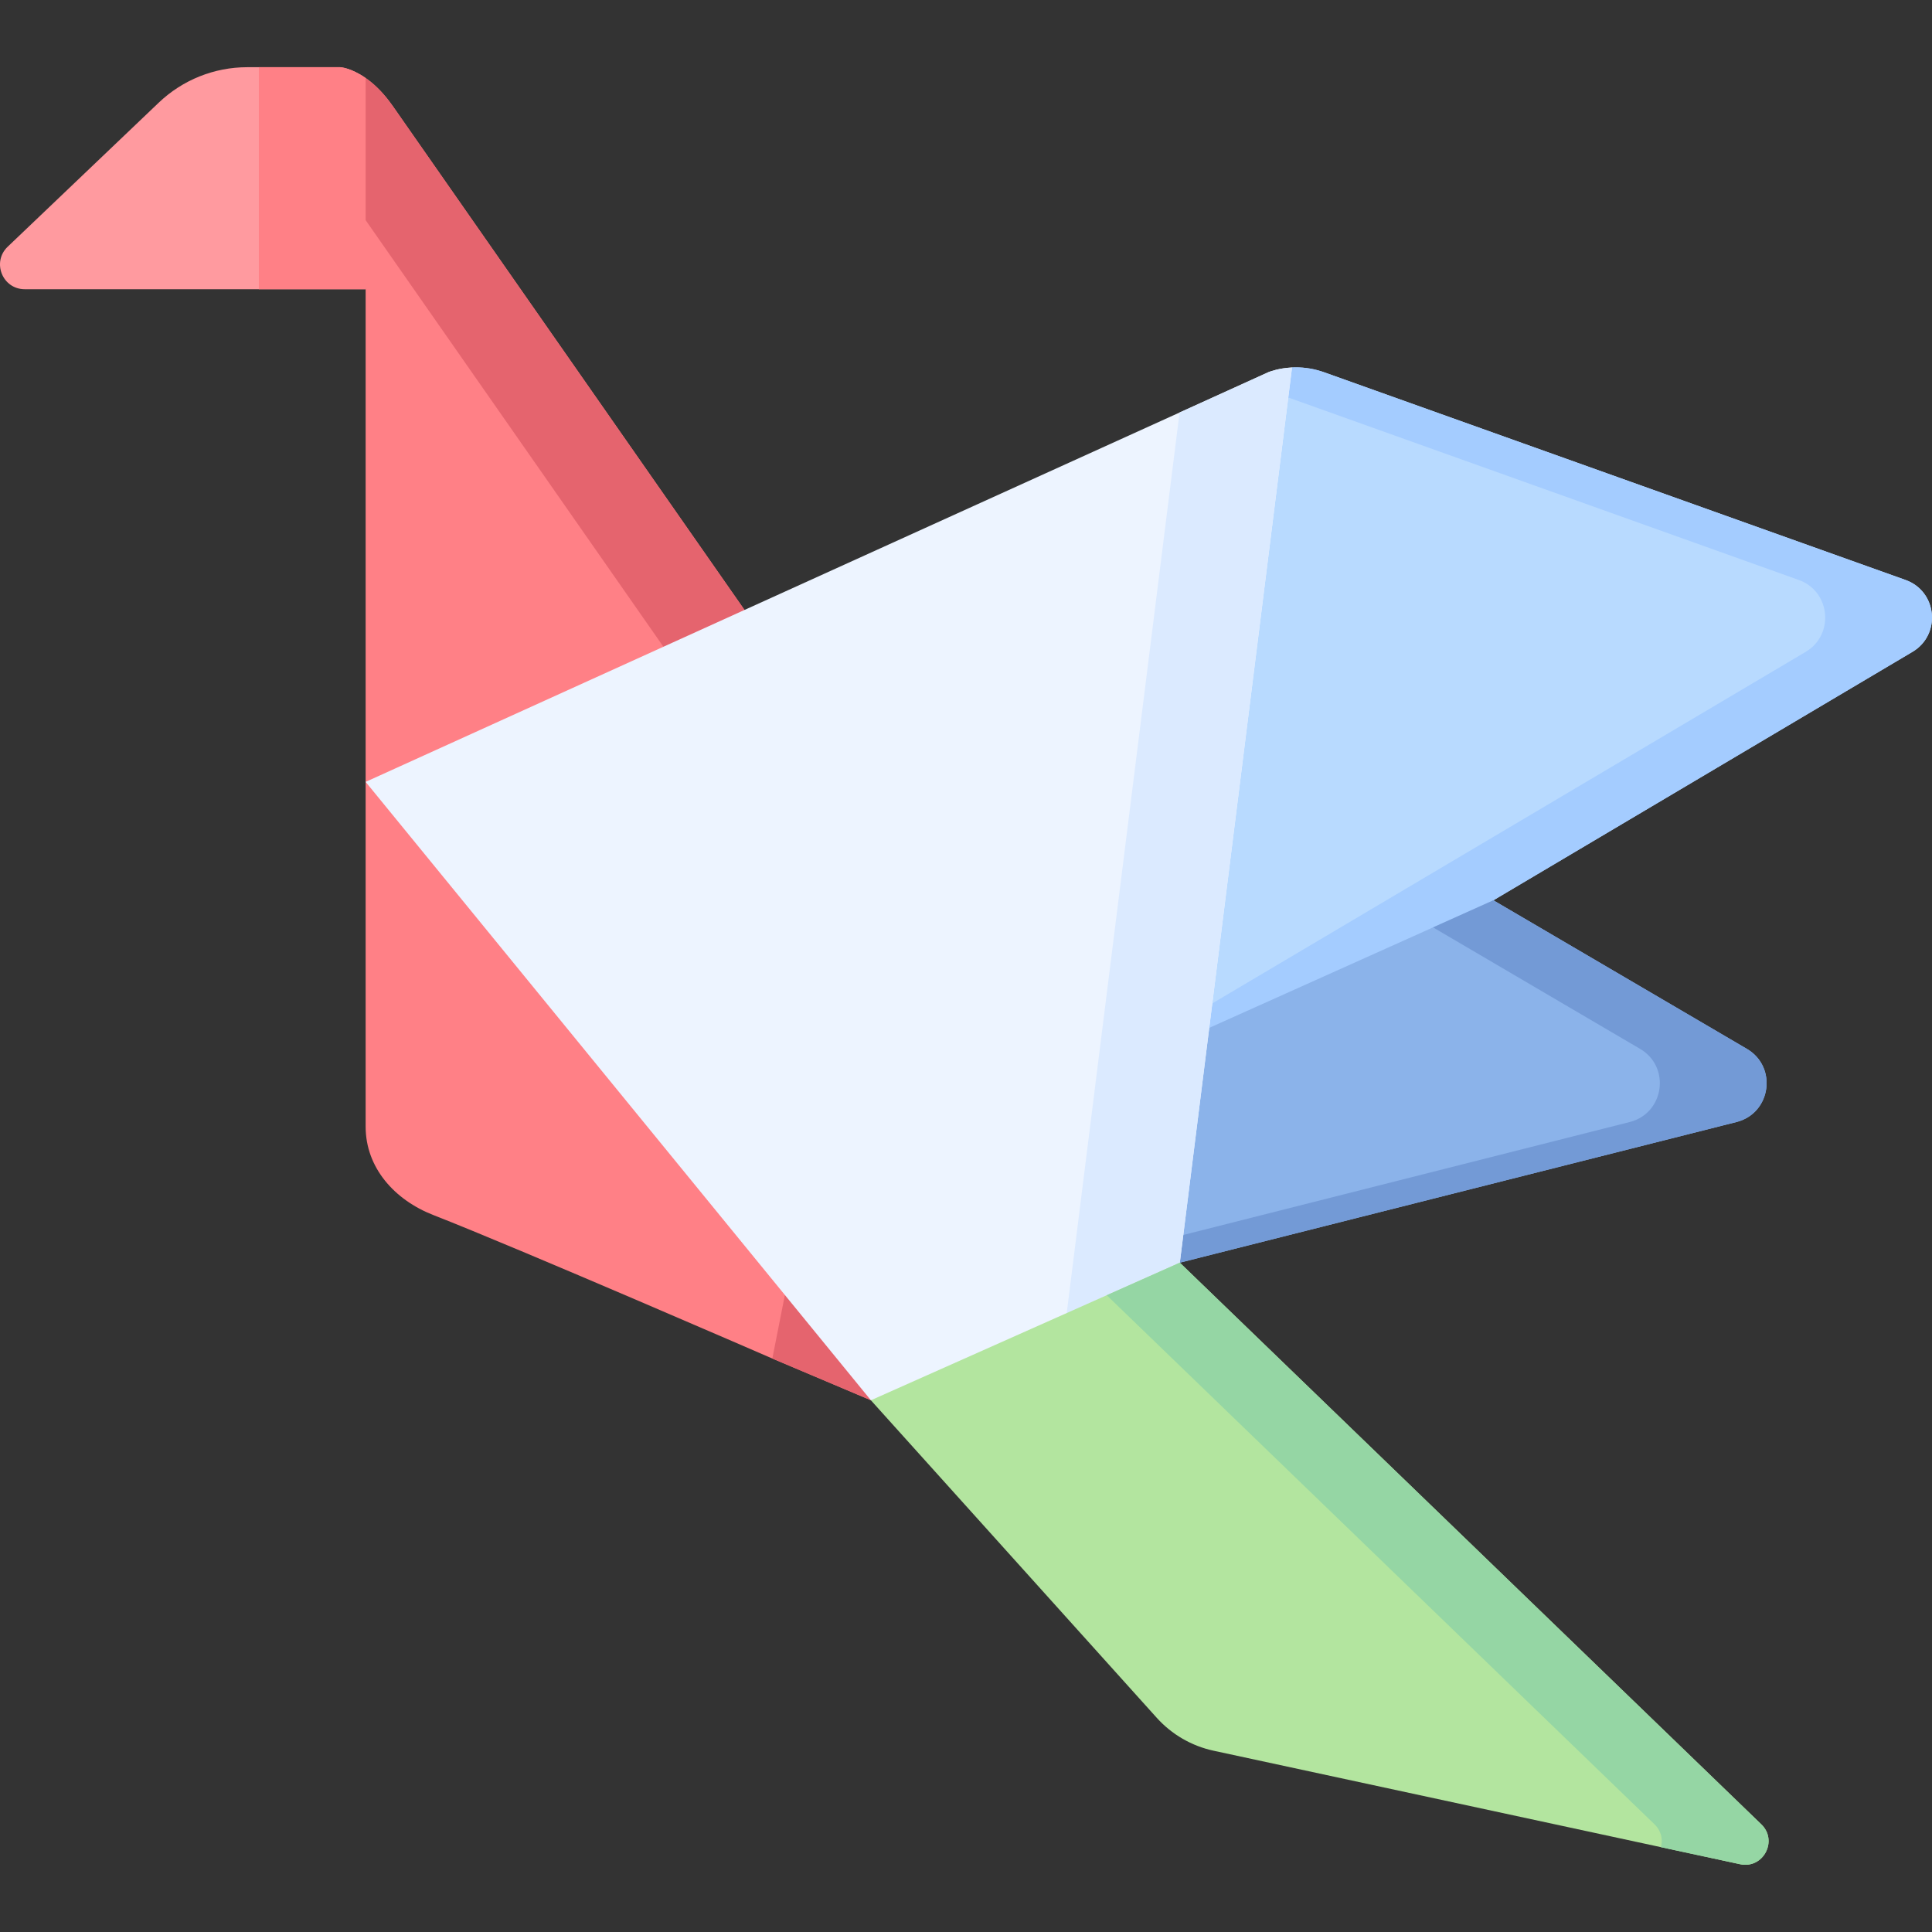 <svg id="Capa_1" enable-background="new 0 0 496.997 496.997" height="512" viewBox="0 0 496.997 496.997" width="512" xmlns="http://www.w3.org/2000/svg"><rect x="0" y="0" width="496.997" height="496.997" fill="#333333" stroke="none"/><g><path d="m101.058 49.037-3.49 12.63-3.51 12.73h-87.7c-5.73 0-8.52-6.98-4.38-10.93l38.88-37.08c6.13-5.84 14.27-9.1 22.74-9.1h23.94s2.77.15 6.52 2.78z" fill="#ff9a9f"/><path d="m101.058 49.037-3.49 12.63-3.51 12.73h-27.47v-57.11h20.95s2.77.15 6.52 2.78z" fill="#ff8086"/><path d="m248.148 238.027-24.12 122.18-25.35-10.73s-64.618-28.076-87.25-36.93c-9.893-3.87-17.37-12.11-17.37-22.74v-269.74c.24.16.48.34.73.53 1.88 1.42 3.97 3.47 6.05 6.41.08.1.15.2.22.3z" fill="#ff8086"/><path d="m248.148 238.027-24.12 122.18-25.35-10.73 22-111.45-123.11-176.36-3.51-5.03v-36.57c.24.16.48.34.73.53 1.88 1.42 3.97 3.47 6.05 6.41.08.1.15.2.22.3z" fill="#e5646e"/><path d="m491.958 167.697-182.31 108.08.6-16.7 3.29-91.4 18.83-73.15c2.26-.1 4.99.12 7.9 1.12.09.03.18.06.27.09l149.64 53.45c8.19 2.92 9.27 14.07 1.78 18.51z" fill="#b8daff"/><path d="m491.958 167.697-182.31 108.08.6-16.7 1.61-.96 152.63-90.42c7.49-4.44 6.41-15.59-1.78-18.51l-131.31-46.93-.933-.336 1.903-7.394c2.26-.1 4.99.12 7.9 1.12.09.03.18.06.27.09l149.64 53.45c8.19 2.92 9.27 14.07 1.78 18.51z" fill="#a4ccff"/><path d="m303.504 324.816 143.192-36.178c8.911-2.251 10.608-14.176 2.678-18.824l-65.202-38.216-77.954 34.994z" fill="#8bb3ea"/><path d="m449.375 269.814-65.203-38.216-15.523 6.968 53.255 31.248c7.93 4.648 6.233 16.572-2.678 18.824l-115.397 29.194-.325 6.984 143.192-36.178c8.912-2.252 10.608-14.176 2.679-18.824z" fill="#739ad6"/><path d="m332.368 94.527-.97 7.73-19.54 155.86-2.21 17.66-10.58 84.43h-75.04l-129.97-159.07 209.38-95.02 22.86-10.38s.05-.02.13-.05c.54-.21 2.69-.97 5.72-1.14.07-.01.15-.01.22-.02z" fill="#edf4ff"/><path d="m332.368 94.527-.97 7.73-19.54 155.86-2.21 17.66-10.58 84.43h-27.47l31.84-254.09 22.86-10.38s.05-.02.13-.05c.54-.21 2.69-.97 5.72-1.14.07-.01.15-.01.22-.02z" fill="#dbeaff"/><path d="m224.032 360.211 73.528 81.677c3.864 4.292 8.982 7.258 14.628 8.475l135.43 29.198c5.947 1.282 9.85-6.032 5.474-10.259l-149.588-144.486z" fill="#b3e59f"/><path d="m453.093 469.302-149.589-144.486-18.801 8.374 140.92 136.113c1.771 1.711 2.169 3.923 1.641 5.87l20.355 4.388c5.946 1.282 9.849-6.032 5.474-10.259z" fill="#95d6a4"/></g></svg>